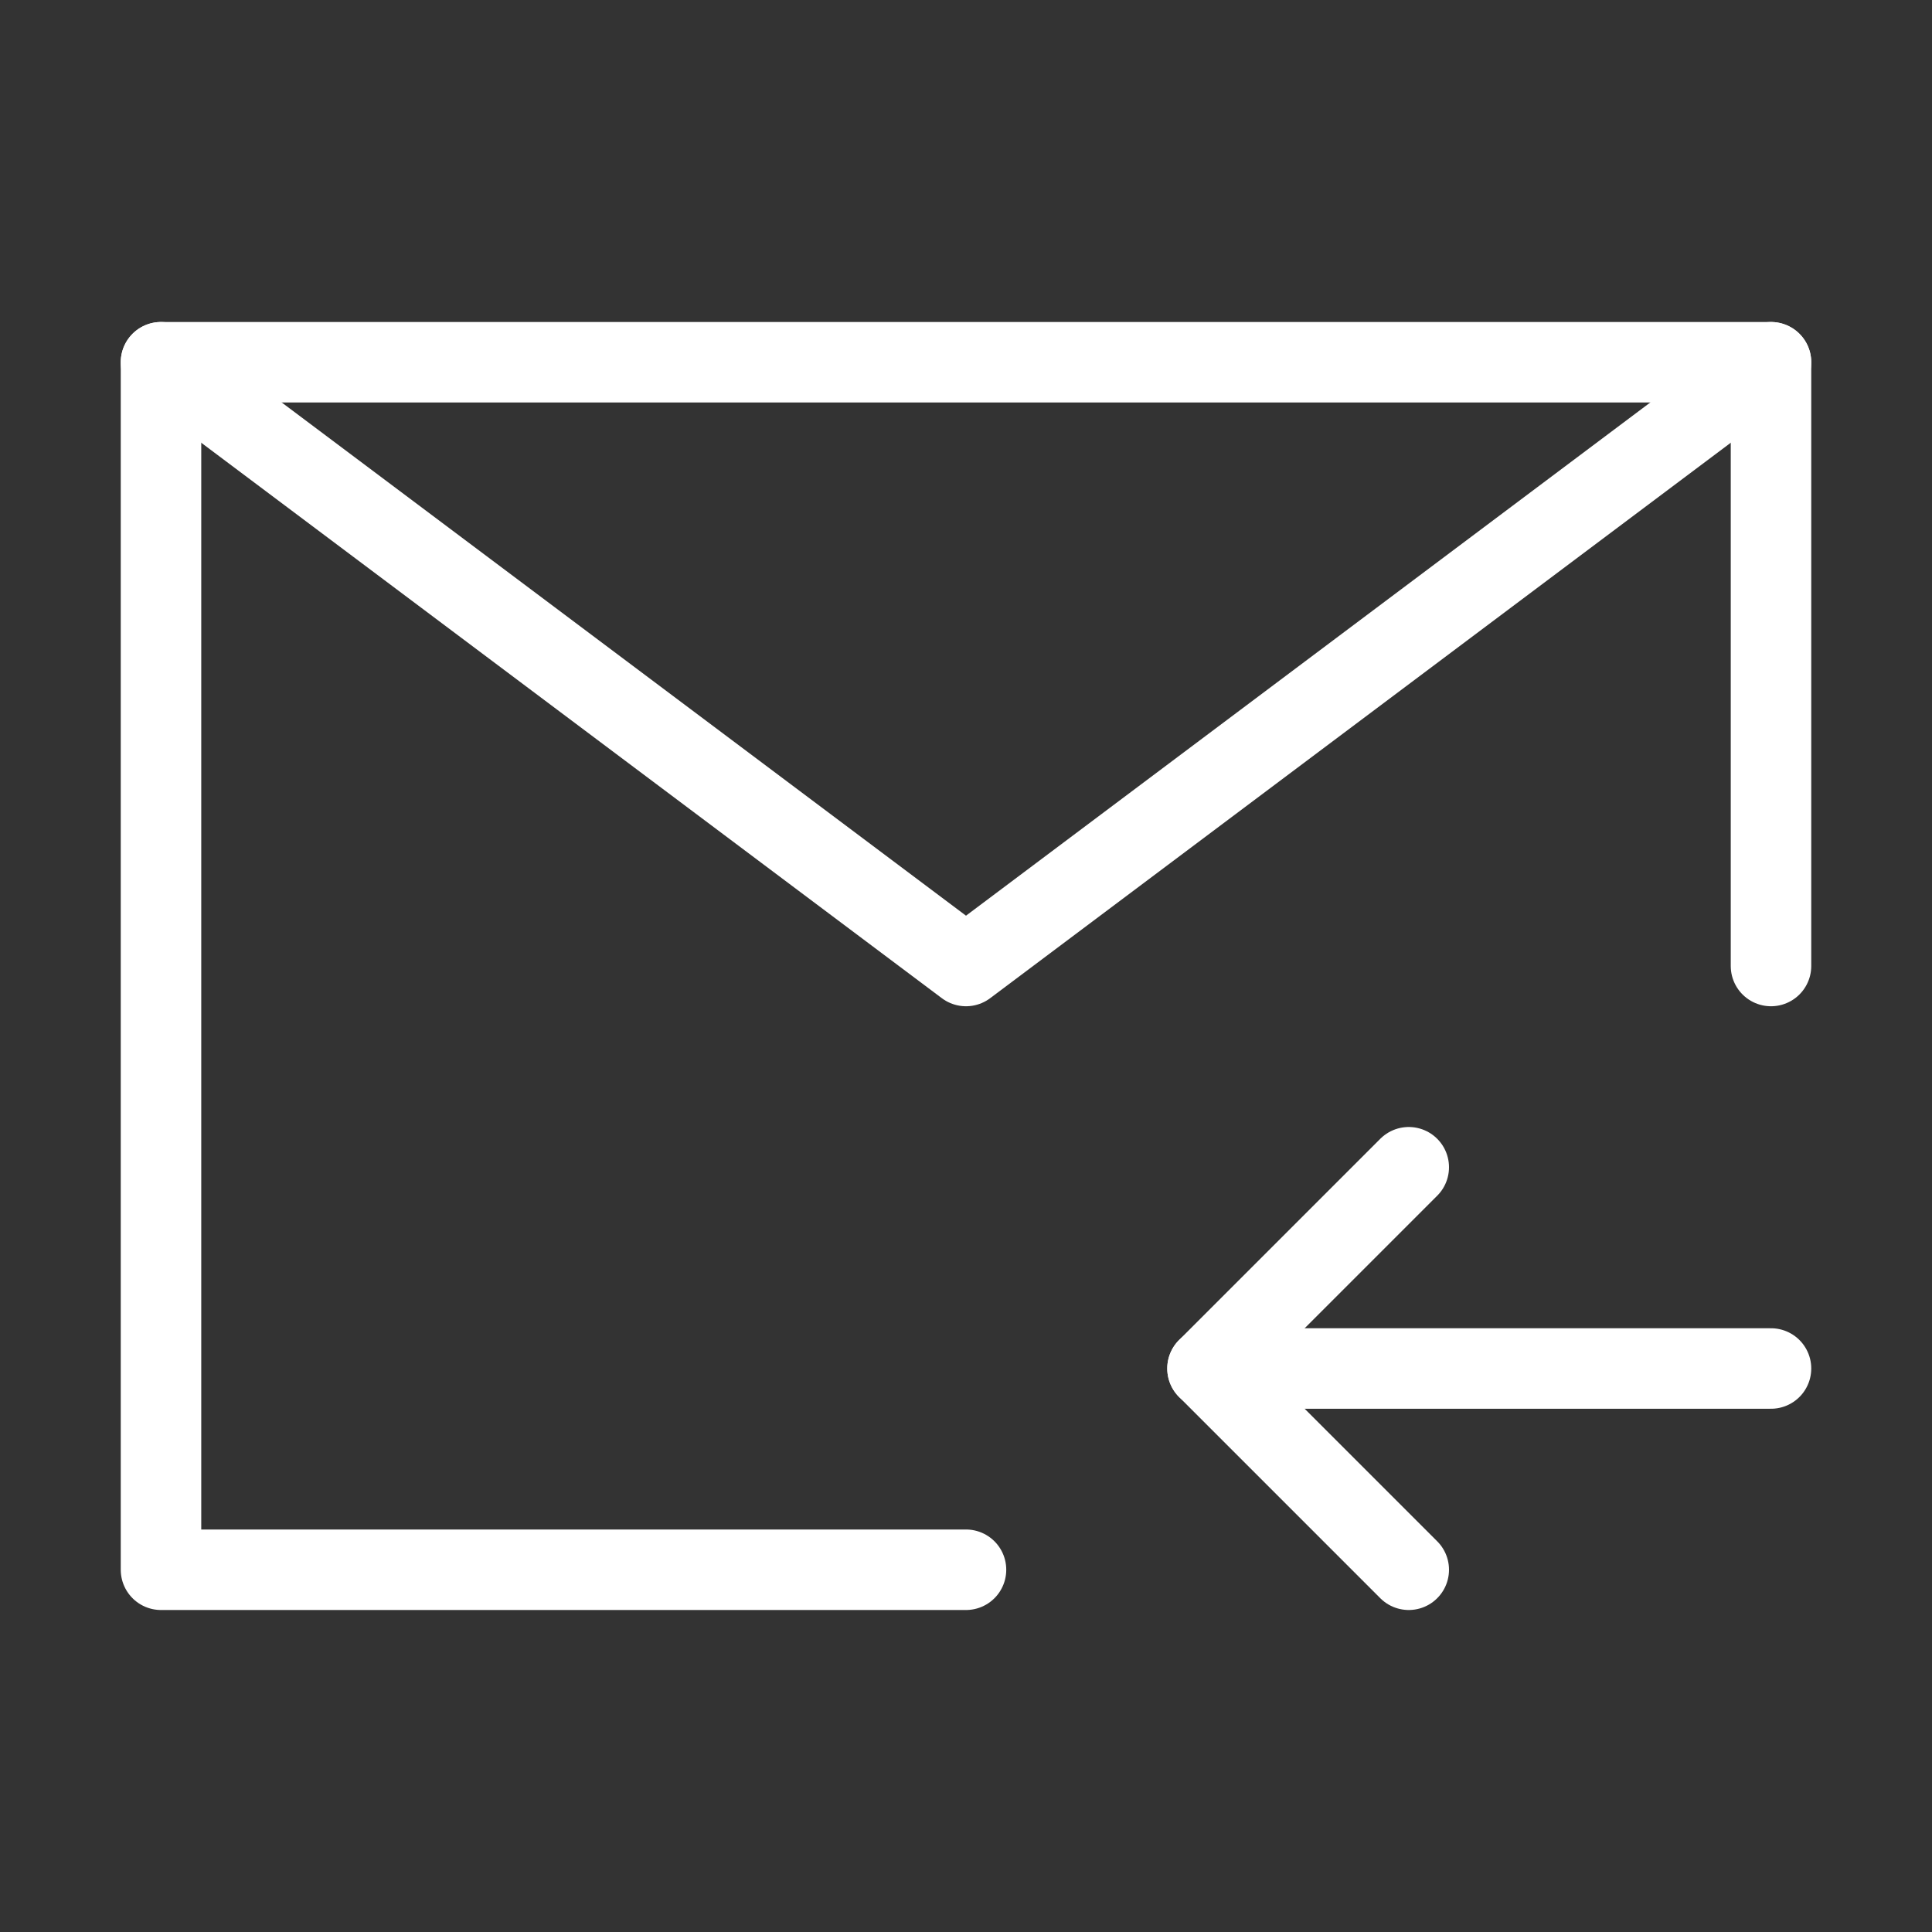 <?xml version="1.0" encoding="UTF-8"?><svg width="48" height="48" viewBox="0 0 48 48" fill="none" xmlns="http://www.w3.org/2000/svg"><rect x="0" y="0" width="48" height="48" fill="#333333" stroke="none"/><path d="M44 24V9H24H4V24V39H24" stroke="#fff" stroke-width="2" stroke-linecap="round" stroke-linejoin="round"/><path d="M44 34L30 34" stroke="#fff" stroke-width="2" stroke-linecap="round" stroke-linejoin="round"/><path d="M35 29L30 34L35 39" stroke="#fff" stroke-width="2" stroke-linecap="round" stroke-linejoin="round"/><path d="M4 9L24 24L44 9" stroke="#fff" stroke-width="2" stroke-linecap="round" stroke-linejoin="round"/></svg>